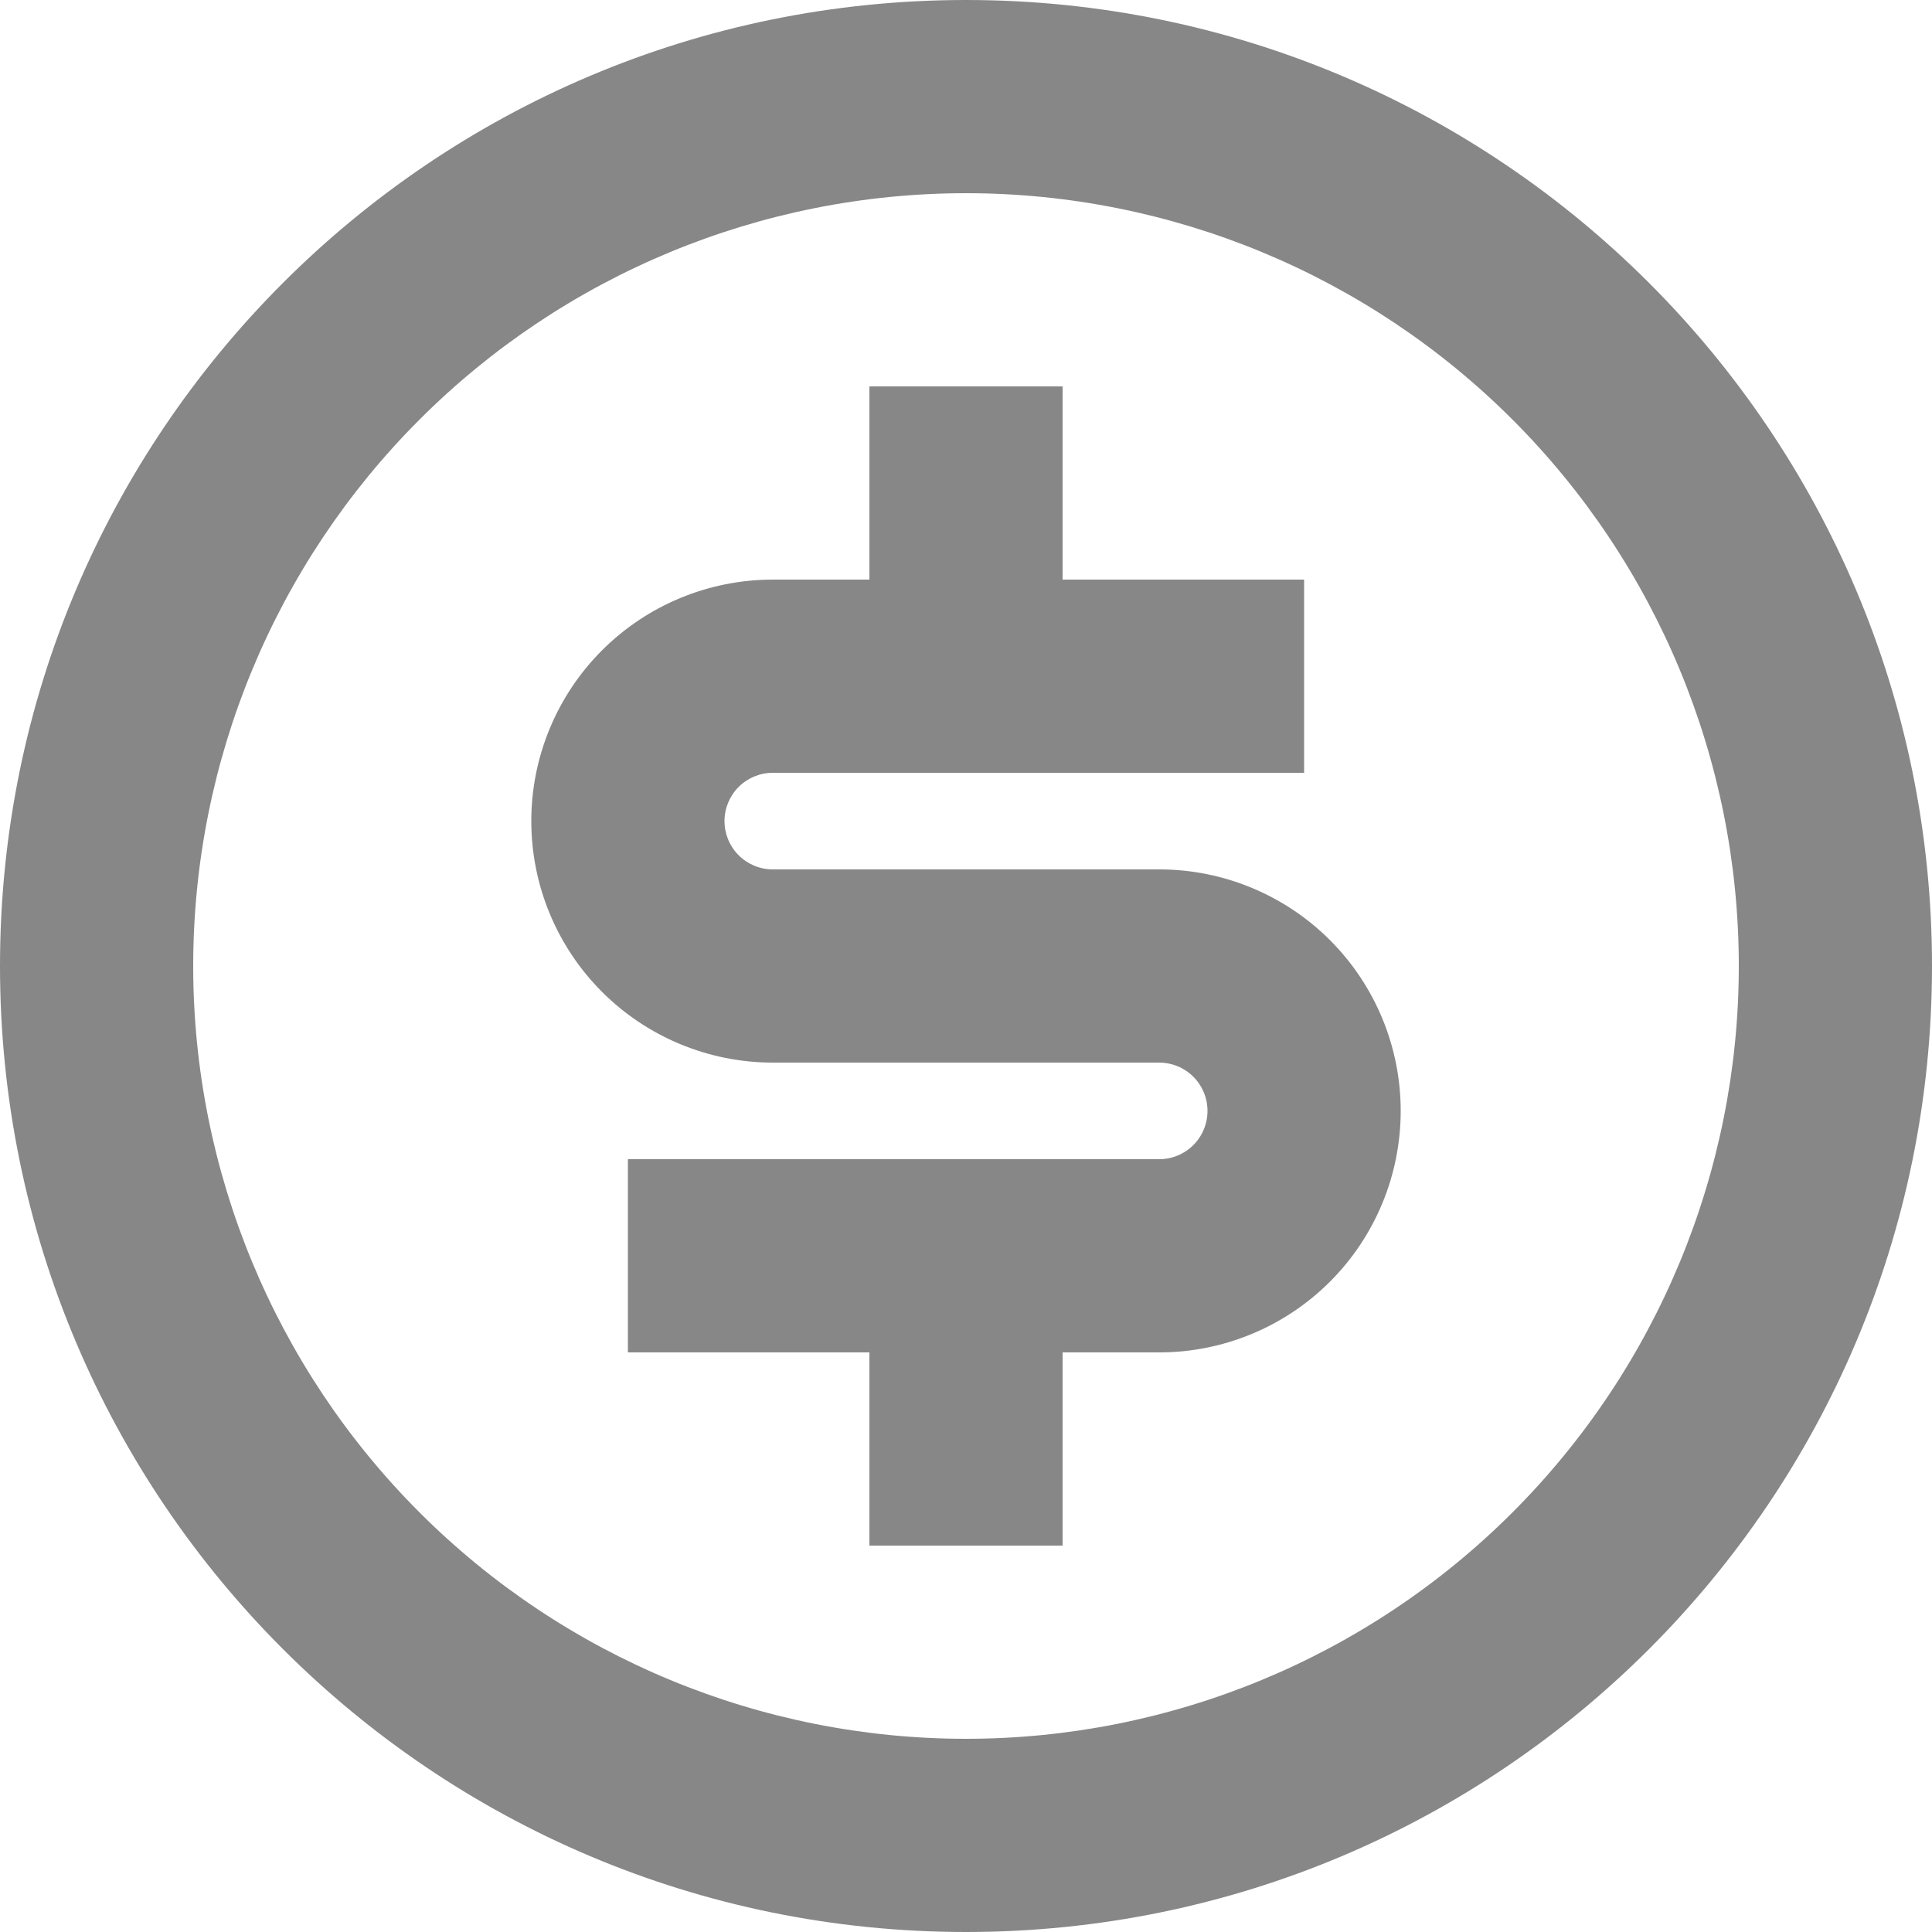 <svg width="100" height="100" viewBox="0 0 100 100" fill="none" xmlns="http://www.w3.org/2000/svg">
<path d="M50 100C22.385 100 0 77.615 0 50C0 22.385 22.385 0 50 0C77.615 0 100 22.385 100 50C100 77.615 77.615 100 50 100ZM50 90C60.609 90 70.783 85.786 78.284 78.284C85.786 70.783 90 60.609 90 50C90 39.391 85.786 29.217 78.284 21.716C70.783 14.214 60.609 10 50 10C39.391 10 29.217 14.214 21.716 21.716C14.214 29.217 10 39.391 10 50C10 60.609 14.214 70.783 21.716 78.284C29.217 85.786 39.391 90 50 90V90ZM32.5 60H60C60.663 60 61.299 59.737 61.768 59.268C62.237 58.799 62.5 58.163 62.5 57.5C62.5 56.837 62.237 56.201 61.768 55.732C61.299 55.263 60.663 55 60 55H40C36.685 55 33.505 53.683 31.161 51.339C28.817 48.995 27.5 45.815 27.5 42.5C27.5 39.185 28.817 36.005 31.161 33.661C33.505 31.317 36.685 30 40 30H45V20H55V30H67.5V40H40C39.337 40 38.701 40.263 38.232 40.732C37.763 41.201 37.5 41.837 37.5 42.5C37.5 43.163 37.763 43.799 38.232 44.268C38.701 44.737 39.337 45 40 45H60C63.315 45 66.495 46.317 68.839 48.661C71.183 51.005 72.5 54.185 72.5 57.5C72.5 60.815 71.183 63.995 68.839 66.339C66.495 68.683 63.315 70 60 70H55V80H45V70H32.5V60Z" fill="#878787"/>
</svg>
